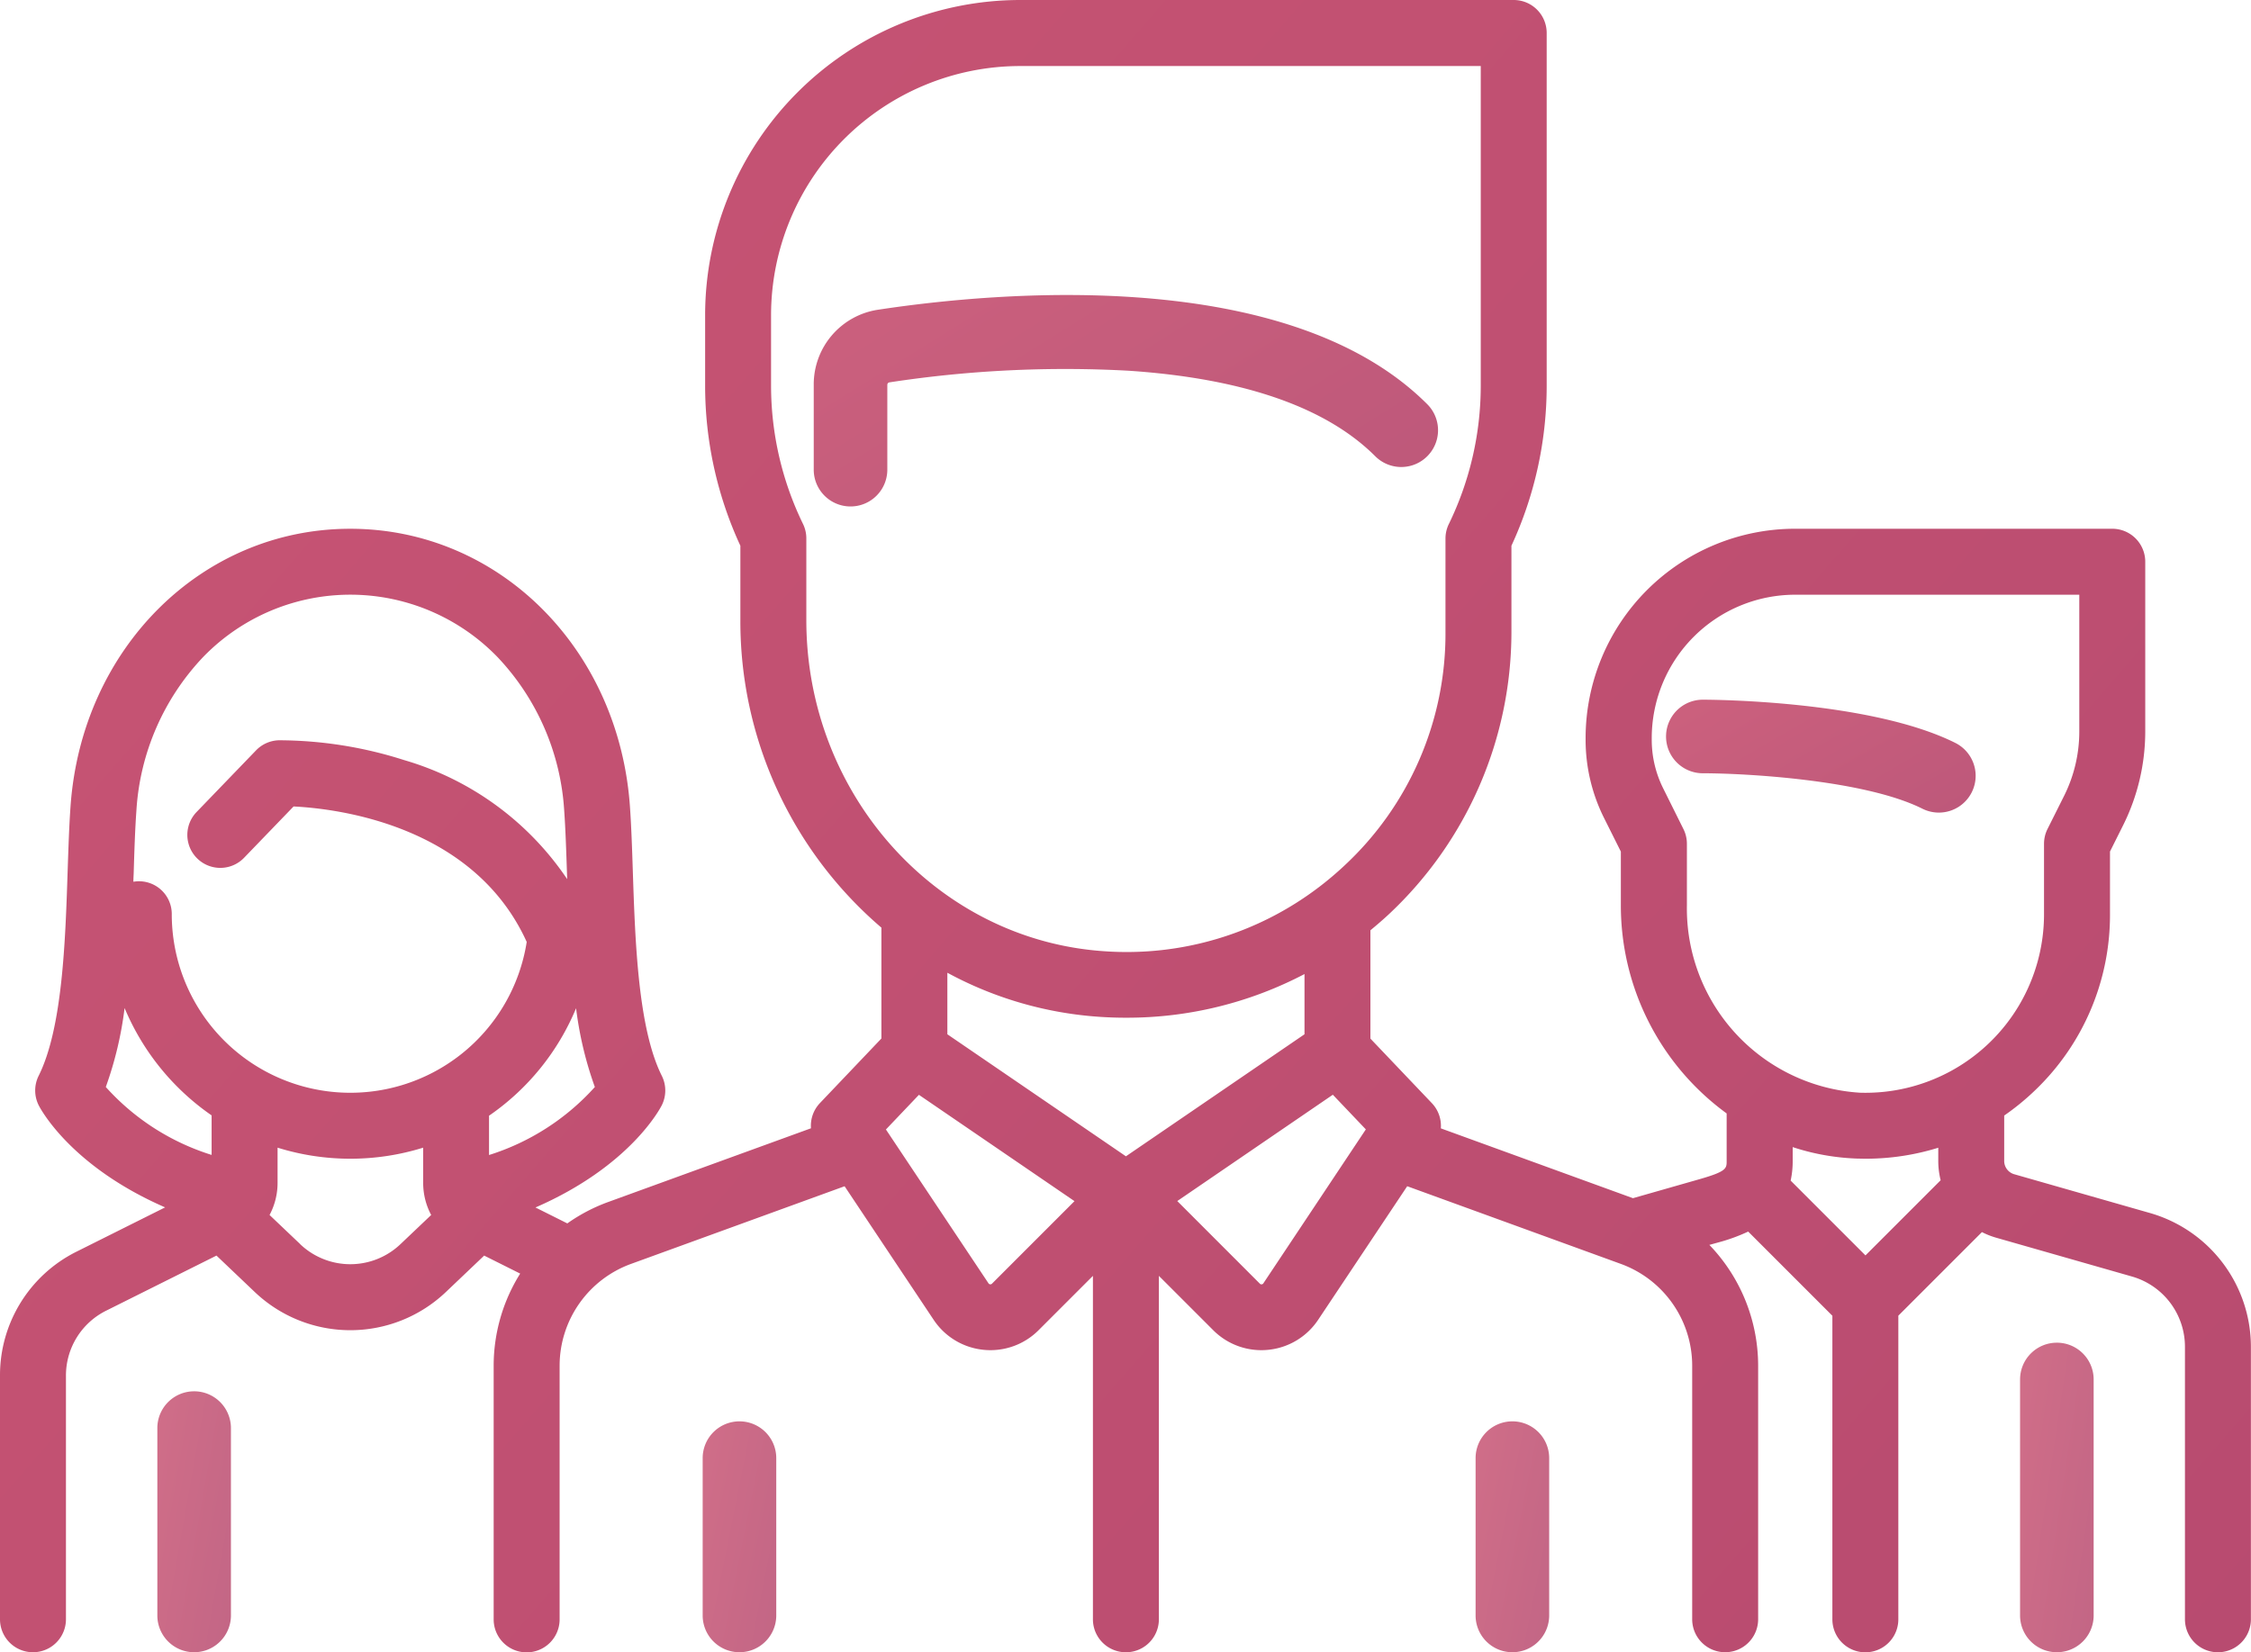<svg xmlns="http://www.w3.org/2000/svg" xmlns:xlink="http://www.w3.org/1999/xlink" width="100" height="73.412" viewBox="0 0 100 73.412"><defs><style>.a{opacity:0.93;}.a,.b,.c{fill:url(#a);}.c{opacity:0.85;}</style><linearGradient id="a" x1="4.199" y1="8.307" x2="-6.379" y2="1.661" gradientUnits="objectBoundingBox"><stop offset="0" stop-color="#6b1d5f"/><stop offset="1" stop-color="#fd747f"/></linearGradient></defs><path class="a" d="M404.14,233.293a1.634,1.634,0,0,0,1.462-2.924c-3.8-1.9-10.915-1.92-11.216-1.92a1.634,1.634,0,0,0,0,3.269C396.222,231.718,401.555,232,404.14,233.293Z" transform="translate(-318.738 -197.361)"/><path class="b" d="M95.53,121.967l-6.05-1.729a.614.614,0,0,1-.444-.588v-2.019a11.009,11.009,0,0,0,1.4-1.149,10.776,10.776,0,0,0,3.3-7.8V105.9l.585-1.17a9.345,9.345,0,0,0,.981-4.157V93.024a1.465,1.465,0,0,0-1.465-1.465H79.74a9.307,9.307,0,0,0-9.3,9.3v.087a7.77,7.77,0,0,0,.816,3.457l.75,1.5v2.393a11.43,11.43,0,0,0,4.7,9.241v2.116c0,.326,0,.462-1.21.807l-2.952.843L64.009,118.2a1.463,1.463,0,0,0-.4-1.121l-2.729-2.867V109.4c.288-.238.573-.482.848-.74a17.192,17.192,0,0,0,5.417-12.5V92.313a16.932,16.932,0,0,0,1.566-7.12V69.531a1.465,1.465,0,0,0-1.465-1.465H45.32A14.011,14.011,0,0,0,31.325,82.061v3.133a16.932,16.932,0,0,0,1.566,7.12v3.307a17.9,17.9,0,0,0,6.265,13.661v4.926l-2.729,2.867a1.463,1.463,0,0,0-.4,1.122l-9.013,3.277a7.682,7.682,0,0,0-1.811.949l-1.415-.708c4.213-1.834,5.547-4.413,5.612-4.541a1.464,1.464,0,0,0,0-1.31c-1.056-2.112-1.184-5.983-1.287-9.094-.034-1.036-.067-2.014-.129-2.885-.5-7.026-5.841-12.325-12.425-12.325s-11.926,5.3-12.425,12.325c-.062.871-.094,1.85-.129,2.885-.1,3.11-.231,6.981-1.287,9.093a1.464,1.464,0,0,0,0,1.31c.064.128,1.4,2.7,5.617,4.538l-3.931,1.965A6.131,6.131,0,0,0,0,129.19v10.822a1.465,1.465,0,0,0,2.93,0V129.19A3.217,3.217,0,0,1,4.717,126.3l4.9-2.447,1.7,1.618a6.16,6.16,0,0,0,8.492,0l1.7-1.618,1.6.8a7.714,7.714,0,0,0-1.178,4.09v11.274a1.465,1.465,0,0,0,2.93,0V128.738a4.815,4.815,0,0,1,3.16-4.511l9.5-3.455,3.956,5.934A3.02,3.02,0,0,0,43.7,128.04q.152.015.3.015a3.019,3.019,0,0,0,2.14-.888l2.413-2.413v15.259a1.465,1.465,0,1,0,2.93,0V124.754l2.413,2.413a3.018,3.018,0,0,0,2.14.888q.15,0,.3-.015a3.02,3.02,0,0,0,2.223-1.335l3.956-5.934,9.5,3.455a4.815,4.815,0,0,1,3.16,4.511v11.274a1.465,1.465,0,0,0,2.93,0V128.738a7.744,7.744,0,0,0-2.167-5.36l.362-.1a8.033,8.033,0,0,0,1.363-.492l3.74,3.74v13.489a1.465,1.465,0,0,0,2.93,0V126.523l3.714-3.714a3.487,3.487,0,0,0,.623.247l6.05,1.729a3.248,3.248,0,0,1,2.346,3.11v12.118a1.465,1.465,0,0,0,2.93,0V127.895A6.19,6.19,0,0,0,95.53,121.967Zm-73.805-2.582v-1.747a10.835,10.835,0,0,0,3.867-4.775,16.126,16.126,0,0,0,.834,3.5A10.583,10.583,0,0,1,21.724,119.385ZM6.059,104.092a10.875,10.875,0,0,1,2.962-6.83,9.1,9.1,0,0,1,13.082,0,10.875,10.875,0,0,1,2.962,6.83c.058.816.089,1.767.123,2.774l.009.261a13.162,13.162,0,0,0-7.235-5.287,18.384,18.384,0,0,0-5.572-.883,1.465,1.465,0,0,0-1.014.447l-2.643,2.741a1.465,1.465,0,0,0,2.109,2.034l2.2-2.281c1.894.093,7.987.8,10.357,6.019a7.932,7.932,0,0,1-15.768-1.231,1.456,1.456,0,0,0-1.705-1.443c0-.126.008-.252.013-.377C5.969,105.86,6,104.908,6.059,104.092ZM4.7,116.362a16.147,16.147,0,0,0,.835-3.508,10.923,10.923,0,0,0,3.866,4.77v1.756A10.53,10.53,0,0,1,4.7,116.362Zm8.637,6.982-1.362-1.295a3.031,3.031,0,0,0,.356-1.43v-1.561a10.893,10.893,0,0,0,6.468,0v1.56a3.031,3.031,0,0,0,.356,1.431l-1.362,1.294A3.232,3.232,0,0,1,13.333,123.344ZM35.821,95.62V91.986a1.465,1.465,0,0,0-.146-.637,14.051,14.051,0,0,1-1.421-6.156V82.061A11.078,11.078,0,0,1,45.32,71H65.782v14.2a14.051,14.051,0,0,1-1.421,6.156,1.465,1.465,0,0,0-.146.637v4.171a14.063,14.063,0,0,1-4.49,10.361,14.576,14.576,0,0,1-1.125.952l-.025.018a14.085,14.085,0,0,1-9.505,2.836C41.641,109.843,35.821,103.384,35.821,95.62Zm13.06,17.627q.579.038,1.153.037a16.968,16.968,0,0,0,7.918-1.94v2.676l-7.933,5.422-7.933-5.422v-2.734A16.493,16.493,0,0,0,48.881,113.247ZM44.069,125.1a.092.092,0,0,1-.082.029.093.093,0,0,1-.074-.045l-4.556-6.834,1.466-1.54,6.911,4.724Zm12.056-.015a.093.093,0,0,1-.074.045.09.09,0,0,1-.082-.029L52.3,121.43l6.911-4.724,1.466,1.54ZM74.94,108.293v-2.738a1.463,1.463,0,0,0-.155-.655l-.9-1.81a4.825,4.825,0,0,1-.507-2.147v-.087a6.374,6.374,0,0,1,6.366-6.366H92.372v6.084a6.4,6.4,0,0,1-.672,2.847L90.96,104.9a1.464,1.464,0,0,0-.155.655v3.132a7.933,7.933,0,0,1-8.178,7.929A8.2,8.2,0,0,1,74.94,108.293Zm7.6,11.251c.113,0,.225.005.337.005a10.881,10.881,0,0,0,3.23-.488v.59a3.5,3.5,0,0,0,.106.854l-3.34,3.34-3.324-3.324a4.02,4.02,0,0,0,.091-.87v-.618A10.271,10.271,0,0,0,82.54,119.544Z" transform="translate(0 -68.066)"/><path class="c" d="M466.557,380.814a1.634,1.634,0,0,0-1.634,1.634v10.485a1.634,1.634,0,0,0,3.269,0V382.448A1.634,1.634,0,0,0,466.557,380.814Z" transform="translate(-375.182 -321.157)"/><path class="c" d="M33.711,390.728a1.634,1.634,0,0,0-1.634,1.634v8.325a1.634,1.634,0,1,0,3.269,0v-8.325A1.634,1.634,0,0,0,33.711,390.728Z" transform="translate(-25.087 -328.911)"/><path class="a" d="M195.729,140.194a.108.108,0,0,1,.085-.11,51.634,51.634,0,0,1,10.618-.519c5.1.339,8.788,1.619,10.972,3.8a1.634,1.634,0,0,0,2.311-2.311c-6.181-6.181-19.115-5-24.389-4.2a3.355,3.355,0,0,0-2.867,3.343v3.765a1.634,1.634,0,0,0,3.269,0v-3.765Z" transform="translate(-156.309 -123.094)"/><path class="c" d="M162.018,396.853a1.634,1.634,0,0,0-1.634,1.634v6.99a1.634,1.634,0,1,0,3.269,0v-6.99A1.634,1.634,0,0,0,162.018,396.853Z" transform="translate(-129.168 -333.701)"/><path class="c" d="M338.44,396.853a1.634,1.634,0,0,0-1.634,1.634v6.99a1.634,1.634,0,1,0,3.269,0v-6.99A1.634,1.634,0,0,0,338.44,396.853Z" transform="translate(-271.253 -333.701)"/></svg>